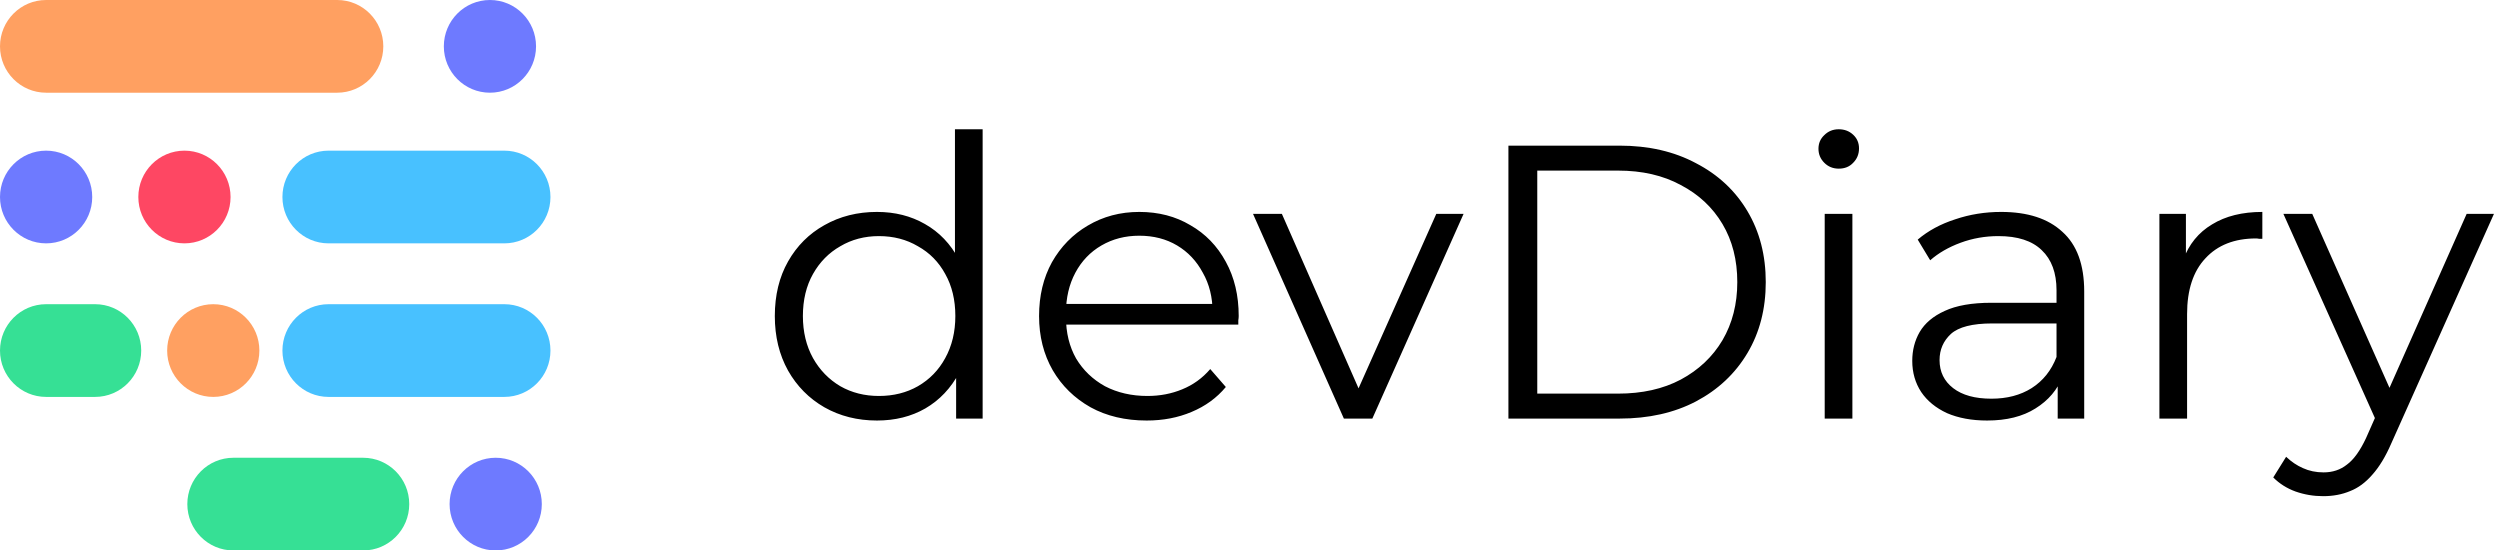 <svg width="218" height="48" viewBox="0 0 218 48" fill="none" xmlns="http://www.w3.org/2000/svg">
<g clip-path="url(#clip0_65_594)">
<path d="M29.403 0H4.021C1.8 0 0 1.81 0 4.042C0 6.274 1.8 8.084 4.021 8.084H29.403C31.624 8.084 33.424 6.274 33.424 4.042C33.424 1.81 31.624 0 29.403 0Z" fill="#FFA061"/>
<path d="M43.979 13.137H28.649C26.429 13.137 24.628 14.947 24.628 17.179C24.628 19.412 26.429 21.221 28.649 21.221H43.979C46.2 21.221 48 19.412 48 17.179C48 14.947 46.2 13.137 43.979 13.137Z" fill="#48C1FF"/>
<path d="M43.979 26.526H28.649C26.429 26.526 24.628 28.336 24.628 30.569C24.628 32.801 26.429 34.611 28.649 34.611H43.979C46.2 34.611 48 32.801 48 30.569C48 28.336 46.2 26.526 43.979 26.526Z" fill="#48C1FF"/>
<path d="M31.665 39.916H20.356C18.135 39.916 16.335 41.725 16.335 43.958C16.335 46.19 18.135 48 20.356 48H31.665C33.886 48 35.686 46.19 35.686 43.958C35.686 41.725 33.886 39.916 31.665 39.916Z" fill="#36E095"/>
<path d="M8.293 26.526H4.021C1.8 26.526 0 28.336 0 30.569C0 32.801 1.8 34.611 4.021 34.611H8.293C10.514 34.611 12.314 32.801 12.314 30.569C12.314 28.336 10.514 26.526 8.293 26.526Z" fill="#36E095"/>
<path d="M8.042 17.179C8.042 14.947 6.242 13.137 4.021 13.137C1.8 13.137 0 14.947 0 17.179C0 19.412 1.8 21.221 4.021 21.221C6.242 21.221 8.042 19.412 8.042 17.179Z" fill="#6E7AFF"/>
<path d="M20.105 17.179C20.105 14.947 18.305 13.137 16.084 13.137C13.863 13.137 12.063 14.947 12.063 17.179C12.063 19.412 13.863 21.221 16.084 21.221C18.305 21.221 20.105 19.412 20.105 17.179Z" fill="#FE4763"/>
<path d="M22.618 30.569C22.618 28.336 20.817 26.526 18.597 26.526C16.376 26.526 14.576 28.336 14.576 30.569C14.576 32.801 16.376 34.611 18.597 34.611C20.817 34.611 22.618 32.801 22.618 30.569Z" fill="#FFA061"/>
<path d="M46.743 4.042C46.743 1.81 44.943 0 42.723 0C40.502 0 38.702 1.81 38.702 4.042C38.702 6.274 40.502 8.084 42.723 8.084C44.943 8.084 46.743 6.274 46.743 4.042Z" fill="#6E7AFF"/>
<path d="M47.246 43.958C47.246 41.725 45.446 39.916 43.225 39.916C41.004 39.916 39.204 41.725 39.204 43.958C39.204 46.19 41.004 48 43.225 48C45.446 48 47.246 46.19 47.246 43.958Z" fill="#6E7AFF"/>
</g>
<path d="M76.472 36.67C74.772 36.67 73.242 36.285 71.882 35.514C70.545 34.743 69.491 33.678 68.72 32.318C67.949 30.935 67.564 29.349 67.564 27.558C67.564 25.745 67.949 24.158 68.72 22.798C69.491 21.438 70.545 20.384 71.882 19.636C73.242 18.865 74.772 18.48 76.472 18.48C78.036 18.48 79.43 18.831 80.654 19.534C81.901 20.237 82.887 21.268 83.612 22.628C84.36 23.965 84.734 25.609 84.734 27.558C84.734 29.485 84.371 31.128 83.646 32.488C82.921 33.848 81.935 34.891 80.688 35.616C79.464 36.319 78.059 36.67 76.472 36.67ZM76.642 34.528C77.911 34.528 79.045 34.245 80.042 33.678C81.062 33.089 81.855 32.273 82.422 31.23C83.011 30.165 83.306 28.941 83.306 27.558C83.306 26.153 83.011 24.929 82.422 23.886C81.855 22.843 81.062 22.039 80.042 21.472C79.045 20.883 77.911 20.588 76.642 20.588C75.395 20.588 74.273 20.883 73.276 21.472C72.279 22.039 71.485 22.843 70.896 23.886C70.307 24.929 70.012 26.153 70.012 27.558C70.012 28.941 70.307 30.165 70.896 31.23C71.485 32.273 72.279 33.089 73.276 33.678C74.273 34.245 75.395 34.528 76.642 34.528ZM83.374 36.5V31.128L83.612 27.524L83.272 23.92V11.272H85.686V36.5H83.374ZM99.991 36.67C98.132 36.67 96.5 36.285 95.095 35.514C93.69 34.721 92.59 33.644 91.797 32.284C91.004 30.901 90.607 29.326 90.607 27.558C90.607 25.79 90.981 24.226 91.729 22.866C92.5 21.506 93.542 20.441 94.857 19.67C96.194 18.877 97.69 18.48 99.345 18.48C101.022 18.48 102.507 18.865 103.799 19.636C105.114 20.384 106.145 21.449 106.893 22.832C107.641 24.192 108.015 25.767 108.015 27.558C108.015 27.671 108.004 27.796 107.981 27.932C107.981 28.045 107.981 28.17 107.981 28.306H92.443V26.504H106.689L105.737 27.218C105.737 25.926 105.454 24.781 104.887 23.784C104.343 22.764 103.595 21.971 102.643 21.404C101.691 20.837 100.592 20.554 99.345 20.554C98.121 20.554 97.022 20.837 96.047 21.404C95.072 21.971 94.313 22.764 93.769 23.784C93.225 24.804 92.953 25.971 92.953 27.286V27.66C92.953 29.02 93.248 30.221 93.837 31.264C94.449 32.284 95.288 33.089 96.353 33.678C97.441 34.245 98.676 34.528 100.059 34.528C101.147 34.528 102.156 34.335 103.085 33.95C104.037 33.565 104.853 32.975 105.533 32.182L106.893 33.746C106.1 34.698 105.102 35.423 103.901 35.922C102.722 36.421 101.419 36.67 99.991 36.67ZM117.186 36.5L109.264 18.65H111.78L119.056 35.208H117.866L125.244 18.65H127.624L119.668 36.5H117.186ZM131.534 36.5V12.7H141.224C143.763 12.7 145.984 13.21 147.888 14.23C149.815 15.227 151.311 16.621 152.376 18.412C153.442 20.203 153.974 22.265 153.974 24.6C153.974 26.935 153.442 28.997 152.376 30.788C151.311 32.579 149.815 33.984 147.888 35.004C145.984 36.001 143.763 36.5 141.224 36.5H131.534ZM134.05 34.324H141.088C143.196 34.324 145.021 33.916 146.562 33.1C148.126 32.261 149.339 31.117 150.2 29.666C151.062 28.193 151.492 26.504 151.492 24.6C151.492 22.673 151.062 20.985 150.2 19.534C149.339 18.083 148.126 16.95 146.562 16.134C145.021 15.295 143.196 14.876 141.088 14.876H134.05V34.324ZM159.114 36.5V18.65H161.528V36.5H159.114ZM160.338 14.706C159.839 14.706 159.42 14.536 159.08 14.196C158.74 13.856 158.57 13.448 158.57 12.972C158.57 12.496 158.74 12.099 159.08 11.782C159.42 11.442 159.839 11.272 160.338 11.272C160.837 11.272 161.256 11.431 161.596 11.748C161.936 12.065 162.106 12.462 162.106 12.938C162.106 13.437 161.936 13.856 161.596 14.196C161.279 14.536 160.859 14.706 160.338 14.706ZM179.431 36.5V32.556L179.329 31.91V25.314C179.329 23.795 178.898 22.628 178.037 21.812C177.198 20.996 175.94 20.588 174.263 20.588C173.107 20.588 172.008 20.781 170.965 21.166C169.922 21.551 169.038 22.061 168.313 22.696L167.225 20.894C168.132 20.123 169.22 19.534 170.489 19.126C171.758 18.695 173.096 18.48 174.501 18.48C176.813 18.48 178.592 19.058 179.839 20.214C181.108 21.347 181.743 23.081 181.743 25.416V36.5H179.431ZM173.277 36.67C171.94 36.67 170.772 36.455 169.775 36.024C168.8 35.571 168.052 34.959 167.531 34.188C167.01 33.395 166.749 32.488 166.749 31.468C166.749 30.539 166.964 29.7 167.395 28.952C167.848 28.181 168.574 27.569 169.571 27.116C170.591 26.64 171.951 26.402 173.651 26.402H179.805V28.204H173.719C171.996 28.204 170.795 28.51 170.115 29.122C169.458 29.734 169.129 30.493 169.129 31.4C169.129 32.42 169.526 33.236 170.319 33.848C171.112 34.46 172.223 34.766 173.651 34.766C175.011 34.766 176.178 34.46 177.153 33.848C178.15 33.213 178.876 32.307 179.329 31.128L179.873 32.794C179.42 33.973 178.626 34.913 177.493 35.616C176.382 36.319 174.977 36.67 173.277 36.67ZM188.3 36.5V18.65H190.612V23.512L190.374 22.662C190.872 21.302 191.711 20.271 192.89 19.568C194.068 18.843 195.53 18.48 197.276 18.48V20.826C197.185 20.826 197.094 20.826 197.004 20.826C196.913 20.803 196.822 20.792 196.732 20.792C194.85 20.792 193.377 21.37 192.312 22.526C191.246 23.659 190.714 25.28 190.714 27.388V36.5H188.3ZM202.58 43.266C201.741 43.266 200.937 43.13 200.166 42.858C199.418 42.586 198.772 42.178 198.228 41.634L199.35 39.832C199.803 40.263 200.291 40.591 200.812 40.818C201.356 41.067 201.957 41.192 202.614 41.192C203.407 41.192 204.087 40.965 204.654 40.512C205.243 40.081 205.799 39.311 206.32 38.2L207.476 35.582L207.748 35.208L215.092 18.65H217.472L208.53 38.642C208.031 39.798 207.476 40.716 206.864 41.396C206.275 42.076 205.629 42.552 204.926 42.824C204.223 43.119 203.441 43.266 202.58 43.266ZM207.34 37.01L199.112 18.65H201.628L208.904 35.038L207.34 37.01Z" fill="black"/>
<defs>
<clipPath id="clip0_65_594">
<rect width="48" height="48" fill="white"/>
</clipPath>
</defs>
</svg>

